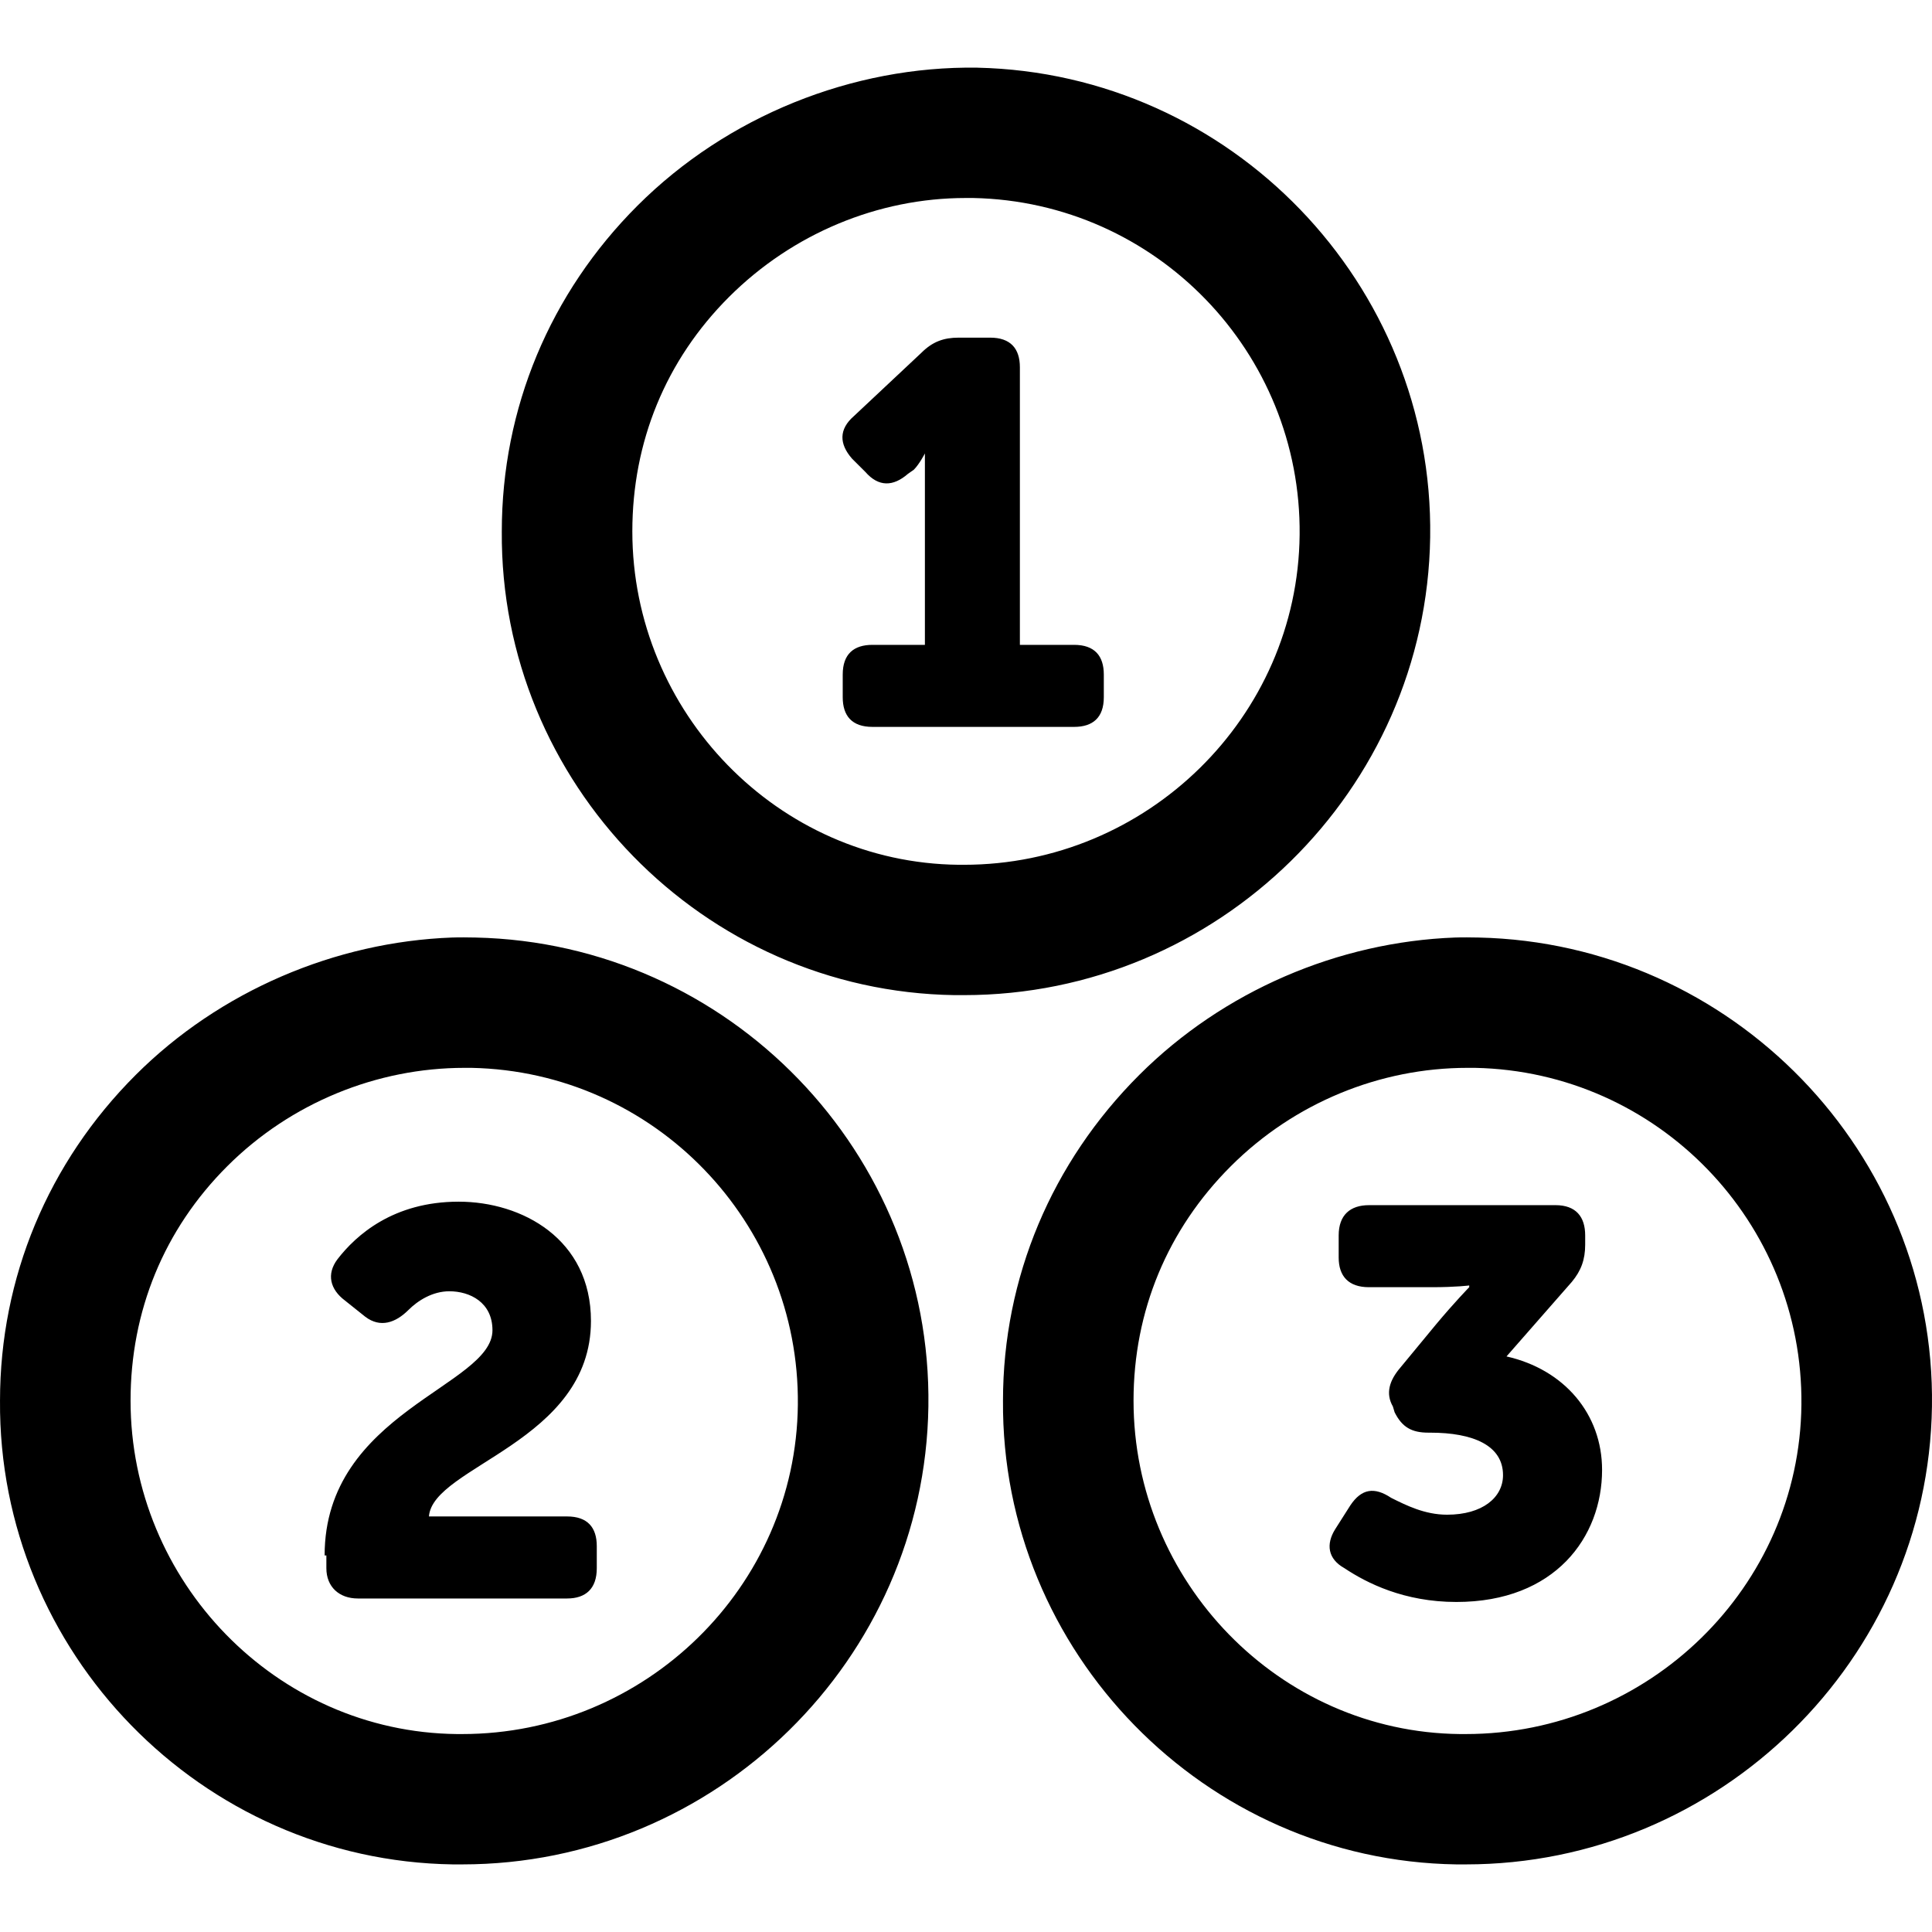 <svg width="200" height="200" xmlns="http://www.w3.org/2000/svg"><path d="m101.175,7.005c-12.935,-0.193 -25.906,5.023 -35.172,14.275c-9.074,9.059 -14.057,21.009 -14.057,33.73c-0.193,26.02 20.814,47.619 46.876,48.005l0.965,0c26.256,0 47.878,-21.189 48.264,-47.402c0.386,-26.213 -20.621,-48.029 -46.876,-48.607zm-1.207,13.492l0.784,0c18.919,0.385 33.978,15.985 33.785,34.874c-0.193,18.889 -15.831,34.151 -34.75,34.151l-0.543,0c-18.726,-0.193 -33.785,-15.817 -33.785,-34.513c0,-9.252 3.451,-17.72 10.015,-24.273c6.564,-6.553 15.42,-10.239 24.494,-10.239zm-0.724,14.456c-1.544,0 -2.703,0.41 -3.861,1.566l-6.998,6.565c-1.544,1.349 -1.532,2.855 -0.181,4.397l1.388,1.385c1.351,1.542 2.86,1.53 4.404,0.181l0.603,-0.422c0.579,-0.578 1.146,-1.686 1.146,-1.686l0,3.072l0,16.744l-5.43,0c-1.931,0 -3.077,0.952 -3.077,3.072l0,2.349c0,1.927 0.953,3.072 3.077,3.072l20.874,0c1.931,0 3.077,-0.952 3.077,-3.072l0,-2.349c0,-1.927 -0.953,-3.072 -3.077,-3.072l-5.611,0l0,-28.73c0,-1.927 -0.953,-3.072 -3.077,-3.072l-3.258,0zm-52.427,62.099c-12.113,0.447 -24.072,5.541 -32.759,14.215c-9.074,9.059 -14.057,21.009 -14.057,33.73c-0.193,26.02 20.814,47.619 46.876,48.005l0.965,0c26.256,0 47.878,-21.189 48.264,-47.402c0.386,-26.213 -20.621,-47.968 -46.876,-48.547c-0.808,-0.012 -1.606,-0.03 -2.413,0zm103.828,0c-12.113,0.447 -24.011,5.541 -32.699,14.215c-9.074,9.059 -14.117,21.009 -14.117,33.73c-0.193,26.02 20.874,47.619 46.937,48.005l0.965,0c26.256,0 47.878,-21.189 48.264,-47.402s-20.681,-47.968 -46.937,-48.547c-0.808,-0.012 -1.606,-0.03 -2.413,0zm-102.561,13.492l0.724,0c18.919,0.385 33.978,15.985 33.785,34.874c-0.193,18.889 -15.831,34.091 -34.75,34.091l-0.543,0c-18.726,-0.193 -33.785,-15.817 -33.785,-34.513c0,-9.252 3.451,-17.72 10.015,-24.273c6.564,-6.553 15.481,-10.179 24.554,-10.179zm103.828,0l0.784,0c18.919,0.385 33.978,15.985 33.785,34.874s-15.831,34.091 -34.75,34.091l-0.603,0c-18.726,-0.193 -33.785,-15.817 -33.785,-34.513c0,-9.252 3.511,-17.72 10.075,-24.273c6.564,-6.553 15.42,-10.179 24.494,-10.179zm-104.431,13.853c-6.757,0 -10.618,3.457 -12.549,5.963c-1.158,1.542 -0.76,3.12 0.784,4.276l2.112,1.686c1.544,1.156 3.113,0.626 4.464,-0.723c0.965,-0.964 2.486,-1.927 4.223,-1.927c2.124,0 4.464,1.144 4.464,4.036c0,5.782 -17.375,8.469 -17.375,23.31l0.181,0l0,1.325c0,1.927 1.327,3.132 3.258,3.132l21.658,0c1.931,0 3.077,-1.012 3.077,-3.132l0,-2.289c0,-1.927 -0.953,-3.072 -3.077,-3.072l-14.298,0c0.386,-5.204 16.772,-7.71 16.772,-20.238c0,-8.481 -7.131,-12.347 -13.695,-12.347zm94.235,0.361c-1.931,0 -3.137,1.012 -3.137,3.132l0,2.289c0,1.927 1.014,3.072 3.137,3.072l6.516,0c2.51,0 3.861,-0.181 3.861,-0.181l0,0.181s-1.508,1.542 -3.439,3.855l-3.68,4.457c-1.158,1.349 -1.557,2.686 -0.784,4.036l0.181,0.602c0.772,1.542 1.762,2.108 3.499,2.108l0.181,0c4.44,0 7.541,1.313 7.541,4.397c0,2.313 -2.124,4.096 -5.792,4.096c-2.317,0 -4.247,-0.976 -5.792,-1.747c-1.738,-1.156 -3.065,-0.952 -4.223,0.783l-1.569,2.469c-0.965,1.542 -0.772,3.072 0.965,4.036c2.317,1.542 6.178,3.493 11.583,3.493c10.232,0 15.082,-6.734 15.082,-13.673c0,-5.782 -3.909,-10.396 -9.894,-11.745l6.757,-7.71c0.965,-1.156 1.388,-2.313 1.388,-3.855l0,-0.964c0,-1.927 -0.953,-3.132 -3.077,-3.132l-19.306,0z"/></svg>